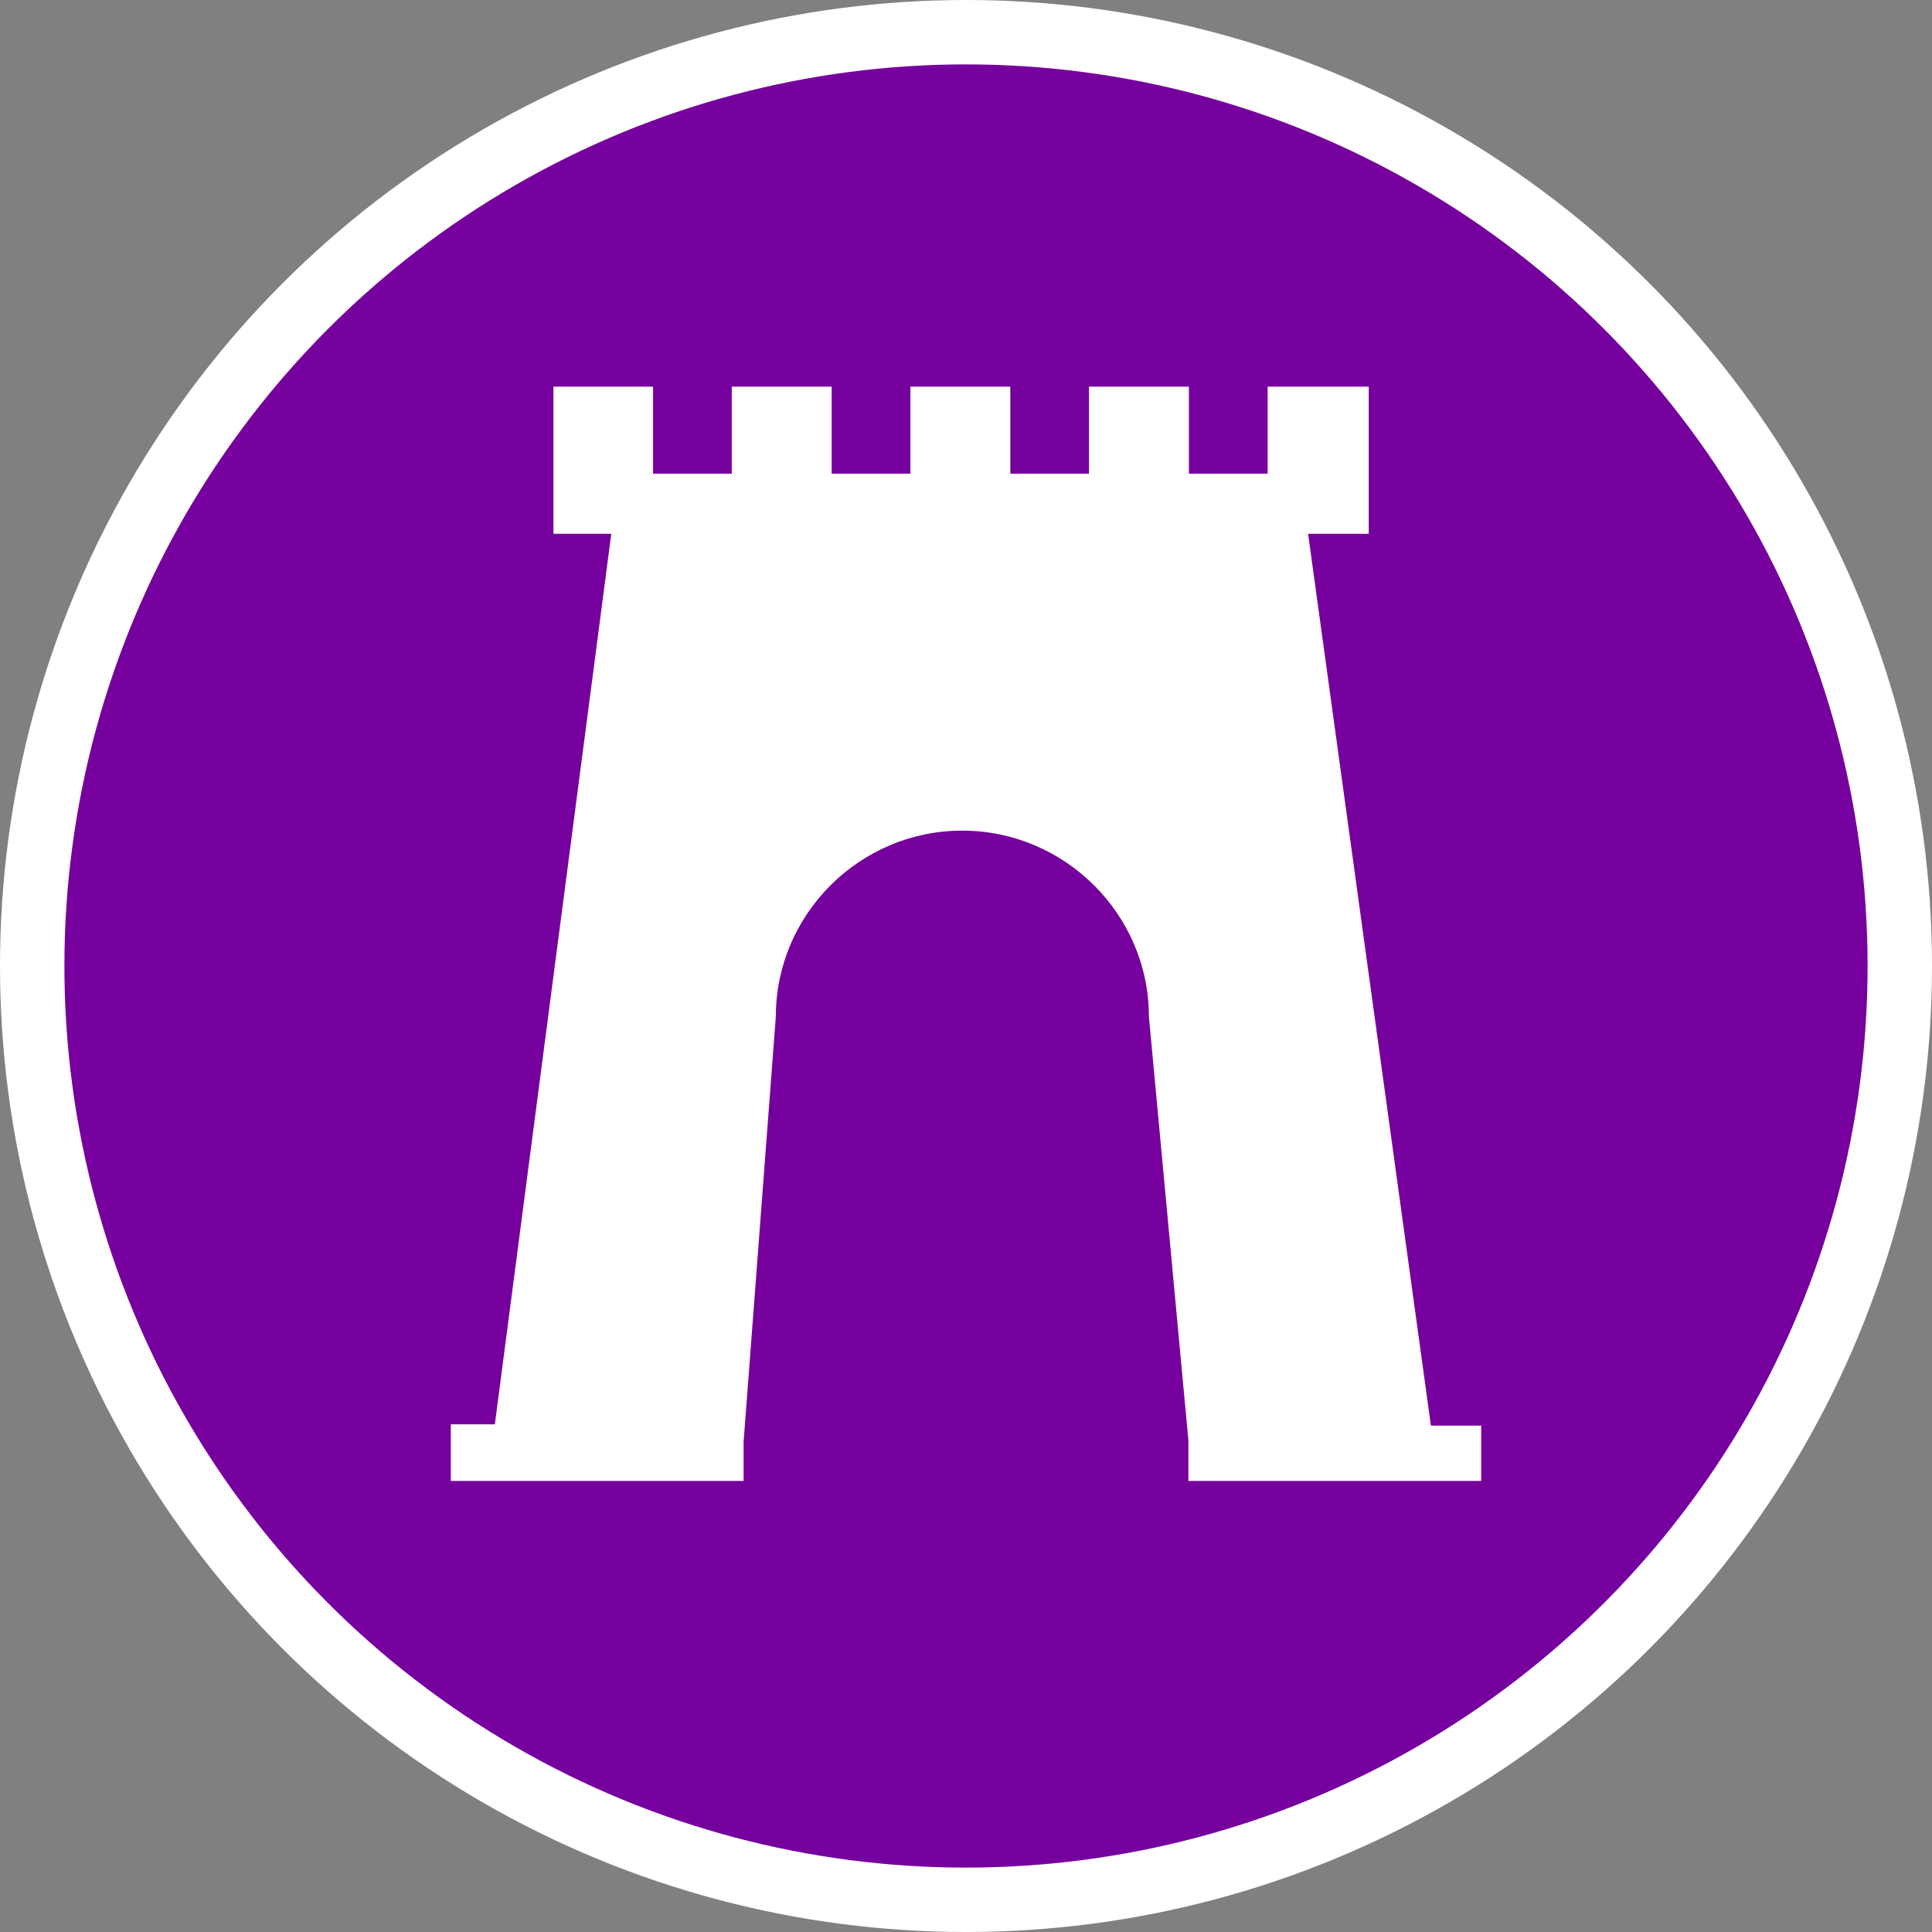 <?xml version="1.0" encoding="UTF-8" standalone="no"?>
<!-- Created with Inkscape (http://www.inkscape.org/) -->

<svg
   xmlns:dc="http://purl.org/dc/elements/1.1/"
   xmlns:cc="http://creativecommons.org/ns#"
   xmlns:rdf="http://www.w3.org/1999/02/22-rdf-syntax-ns#"
   xmlns:svg="http://www.w3.org/2000/svg"
   xmlns="http://www.w3.org/2000/svg"
   xmlns:xlink="http://www.w3.org/1999/xlink"
   xmlns:sodipodi="http://sodipodi.sourceforge.net/DTD/sodipodi-0.dtd"
   xmlns:inkscape="http://www.inkscape.org/namespaces/inkscape"
   width="30px"
   height="30px"
   version="1.1"
   id="svg8"
   inkscape:version="0.92.4 5da689c313, 2019-01-14"
   sodipodi:docname="container.svg">
  <rect width="100%" height="100%" fill="#808080" stroke="none"/>
  <defs
     id="defs2" />
  <sodipodi:namedview
     id="base"
     pagecolor="#ffffff"
     bordercolor="#666666"
     borderopacity="1.0"
     inkscape:pageopacity="0.0"
     inkscape:pageshadow="2"
     inkscape:zoom="13.049334"
     inkscape:cx="18.679046"
     inkscape:cy="12.165829"
     inkscape:document-units="px"
     inkscape:current-layer="layer1"
     showgrid="false"
     inkscape:snap-page="false"
     units="px"
     inkscape:window-width="1884"
     inkscape:window-height="1061"
     inkscape:window-x="0"
     inkscape:window-y="0"
     inkscape:window-maximized="1"
     fit-margin-top="0"
     fit-margin-left="0"
     fit-margin-right="0"
     fit-margin-bottom="0" />
    <circle
       style="color:#000000;clip-rule:nonzero;display:inline;overflow:visible;visibility:visible;opacity:1;isolation:auto;mix-blend-mode:normal;color-interpolation:sRGB;color-interpolation-filters:linearRGB;solid-color:#000000;solid-opacity:1;vector-effect:none;fill:#76009e;fill-opacity:1;fill-rule:evenodd;stroke:#ffffff;stroke-width:1;stroke-linecap:butt;stroke-linejoin:miter;stroke-miterlimit:4;stroke-dasharray:none;stroke-dashoffset:0;stroke-opacity:1;marker:none;color-rendering:auto;image-rendering:auto;shape-rendering:auto;text-rendering:auto;enable-background:accumulate"
       id="path815"
       cx="15"
       cy="15"
       r="14.5" />
<g transform="translate(7,6)"><g id="surface1">
<path style=" stroke:none;fill-rule:nonzero;fill:#FFFFFF;fill-opacity:1;" d="M 15.219 16.137 L 13.312 2.289 L 14.254 2.289 L 14.254 0.004 L 12.684 0.004 L 12.684 1.355 L 11.461 1.355 L 11.461 0.004 L 9.91 0.004 L 9.91 1.355 L 8.688 1.355 L 8.688 0.004 L 7.137 0.004 L 7.137 1.355 L 5.914 1.355 L 5.914 0.004 L 4.363 0.004 L 4.363 1.355 L 3.141 1.355 L 3.141 0.004 L 1.594 0.004 L 1.594 2.289 L 2.492 2.289 L 0.684 16.117 L 0 16.117 L 0 16.996 L 4.547 16.996 L 4.547 16.383 L 5.047 9.785 C 5.047 8.199 6.348 6.898 7.941 6.898 C 9.535 6.898 10.84 8.199 10.84 9.785 L 11.453 16.363 L 11.453 16.996 L 16 16.996 L 16 16.137 Z M 15.219 16.137 "/>
</g>
</g>
</svg>
